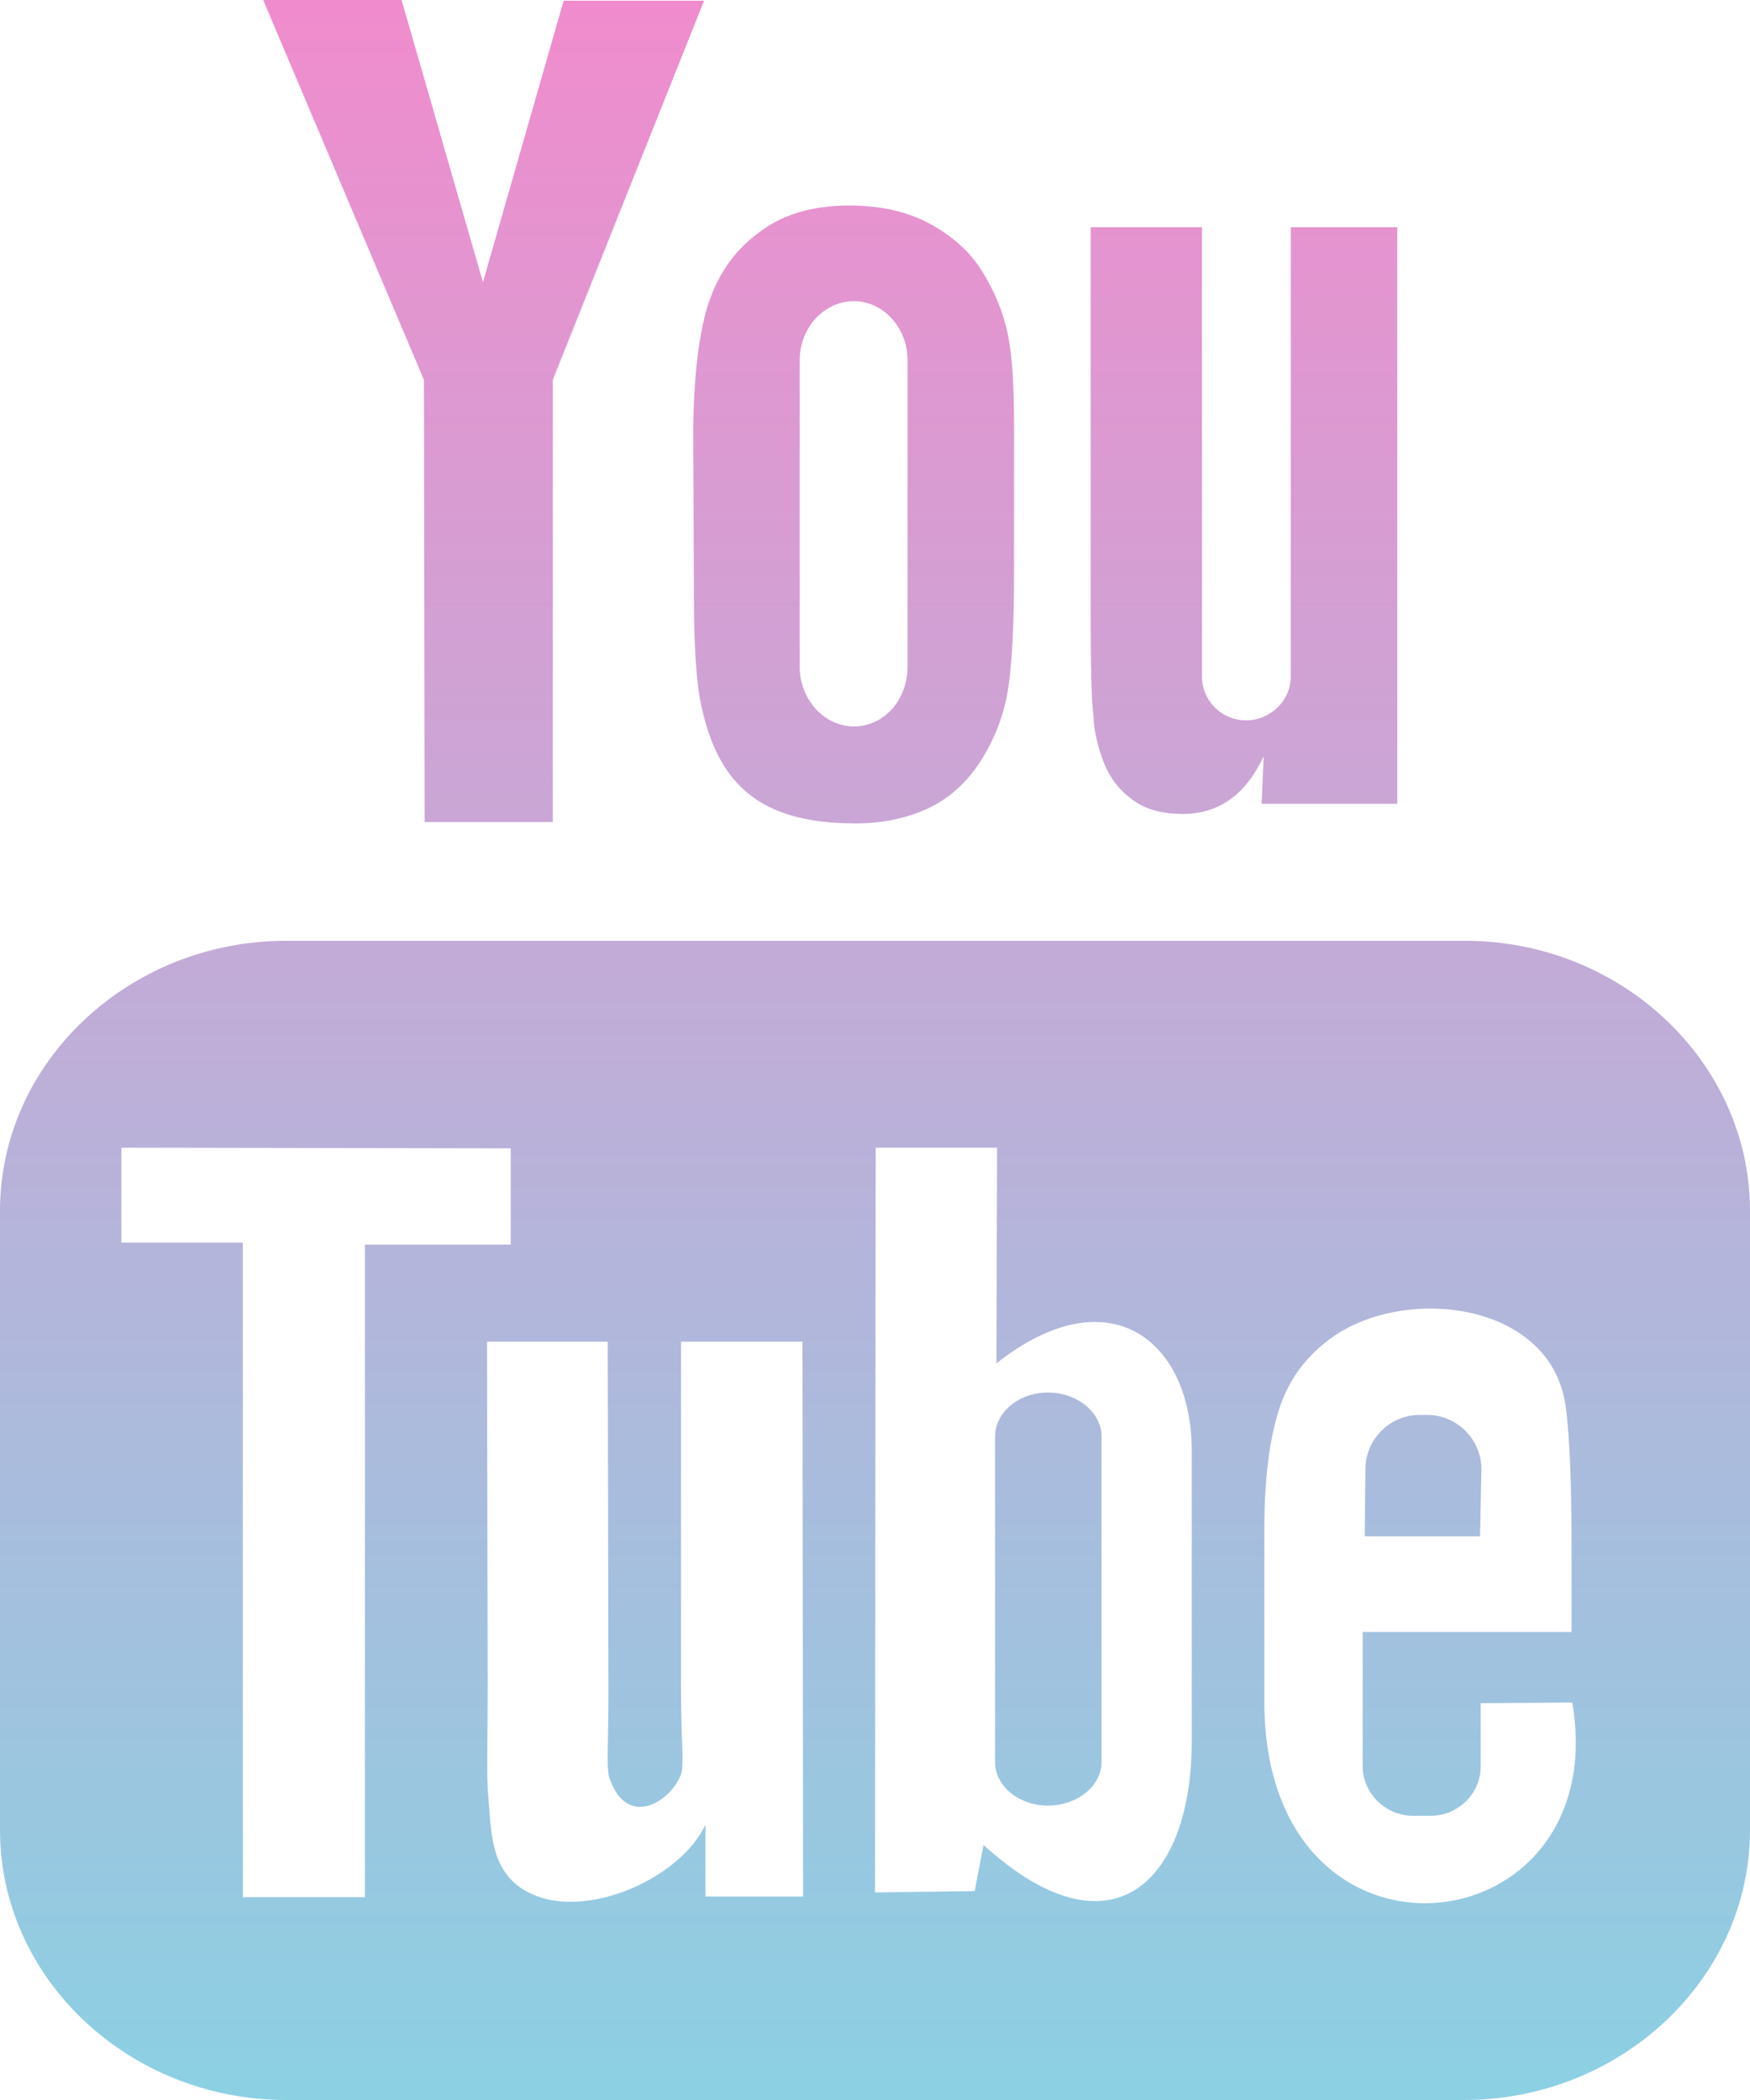 <!-- Generator: Adobe Illustrator 22.0.1, SVG Export Plug-In  -->
<svg version="1.1"
	 xmlns="http://www.w3.org/2000/svg" xmlns:xlink="http://www.w3.org/1999/xlink" xmlns:a="http://ns.adobe.com/AdobeSVGViewerExtensions/3.0/"
	 x="0px" y="0px" width="258px" height="309.6px" viewBox="0 0 258 309.6" style="enable-background:new 0 0 258 309.6;"
	 xml:space="preserve">
<defs>
			<linearGradient spreadMethod="pad" id="gradient" x1="0%" y1="100%" x2="0%" y2="0%">
			<stop offset="0" style="stop-color:rgb(140, 208, 227);stop-opacity:1;" />
				<stop offset="0%" style="stop-color:rgb(140, 208, 227);stop-opacity:1;" />
				<stop offset="100%" style="stop-color:rgb(240, 140, 205);stop-opacity:1;" />
			</linearGradient>
</defs>
<path id="Layer_x0020_1_1_" fill="url(#gradient)" d="M218.2,226.5h-17l0.1-9.9c0-4.4,3.6-8,8-8h1.1c4.4,0,8,3.6,8,8L218.2,226.5L218.2,226.5z
	 M154.5,205.3c-4.3,0-7.8,2.9-7.8,6.5v48c0,3.5,3.5,6.4,7.8,6.4c4.3,0,7.9-2.9,7.9-6.4v-48C162.4,208.2,158.8,205.3,154.5,205.3z
	 M258,178.5v91.3c0,21.9-19,39.8-42.2,39.8H42.2C19,309.6,0,291.7,0,269.8v-91.3c0-21.9,19-39.8,42.2-39.8h173.6
	C239,138.6,258,156.6,258,178.5z M53.8,279.7v-96.2h21.5v-14.2l-57.4-0.1v14l17.9,0v96.5H53.8L53.8,279.7z M118.3,197.8h-17.9v51.4
	c0,7.4,0.5,11.1,0,12.4c-1.5,4-8,8.2-10.6,0.4c-0.4-1.4-0.1-5.5-0.1-12.5l-0.1-51.7H71.8l0.1,50.9c0,7.8-0.2,13.6,0.1,16.3
	c0.4,4.7,0.3,10.1,4.6,13.2c8.1,5.8,23.6-0.9,27.4-9.2l0,10.6l14.4,0L118.3,197.8L118.3,197.8z M175.7,256.7l0-42.8
	c0-16.3-12.2-26-28.8-12.9l0.1-31.8l-17.9,0L129,279l14.7-0.2l1.3-6.8C163.9,289.2,175.7,277.4,175.7,256.7L175.7,256.7z M231.8,251
	l-13.5,0.1c0,0.5,0,1.1,0,1.8v7.5c0,4-3.3,7.3-7.4,7.3h-2.6c-4,0-7.4-3.3-7.4-7.3v-19.8h30.8V229c0-8.5-0.2-16.9-0.9-21.8
	c-2.2-15.3-23.7-17.8-34.6-9.9c-3.4,2.5-6,5.7-7.5,10.1c-1.5,4.4-2.3,10.4-2.3,18.1v25.5C186.5,293.4,238,287.4,231.8,251L231.8,251
	z M162.8,112.6c0.9,2.2,2.4,4.1,4.3,5.4c1.9,1.4,4.4,2,7.3,2c2.6,0,4.9-0.7,6.9-2.1c2-1.4,3.7-3.6,5-6.4l-0.3,7h20v-85h-15.7v66.2
	c0,3.6-3,6.5-6.6,6.5c-3.6,0-6.5-2.9-6.5-6.5V33.5h-16.4v57.4c0,7.3,0.1,12.2,0.4,14.6C161.3,108,161.9,110.3,162.8,112.6
	L162.8,112.6z M102.2,64.6c0-8.2,0.7-14.5,2-19.1c1.4-4.6,3.8-8.3,7.4-11c3.5-2.8,8-4.2,13.6-4.2c4.6,0,8.6,0.9,11.9,2.7
	c3.3,1.8,5.9,4.1,7.7,7c1.8,2.9,3,5.8,3.7,8.9c0.7,3.1,1,7.7,1,13.9v21.5c0,7.9-0.3,13.7-0.9,17.4c-0.6,3.7-1.9,7.1-3.9,10.3
	c-2,3.2-4.6,5.6-7.7,7.1c-3.2,1.5-6.8,2.3-10.8,2.3c-4.6,0-8.4-0.6-11.6-1.9c-3.2-1.3-5.6-3.3-7.4-5.9c-1.8-2.6-3-5.8-3.8-9.5
	c-0.8-3.7-1.1-9.3-1.1-16.8L102.2,64.6L102.2,64.6z M117.9,98.3c0,4.8,3.6,8.8,8,8.8c4.4,0,7.9-3.9,7.9-8.8V53.1
	c0-4.8-3.6-8.7-7.9-8.7c-4.4,0-8,3.9-8,8.7V98.3z M62.6,121.2h18.9l0-65.2l22.3-55.9H83.1L71.2,41.6L59.2,0H38.8l23.7,56L62.6,121.2
	L62.6,121.2z"/>
</svg>
